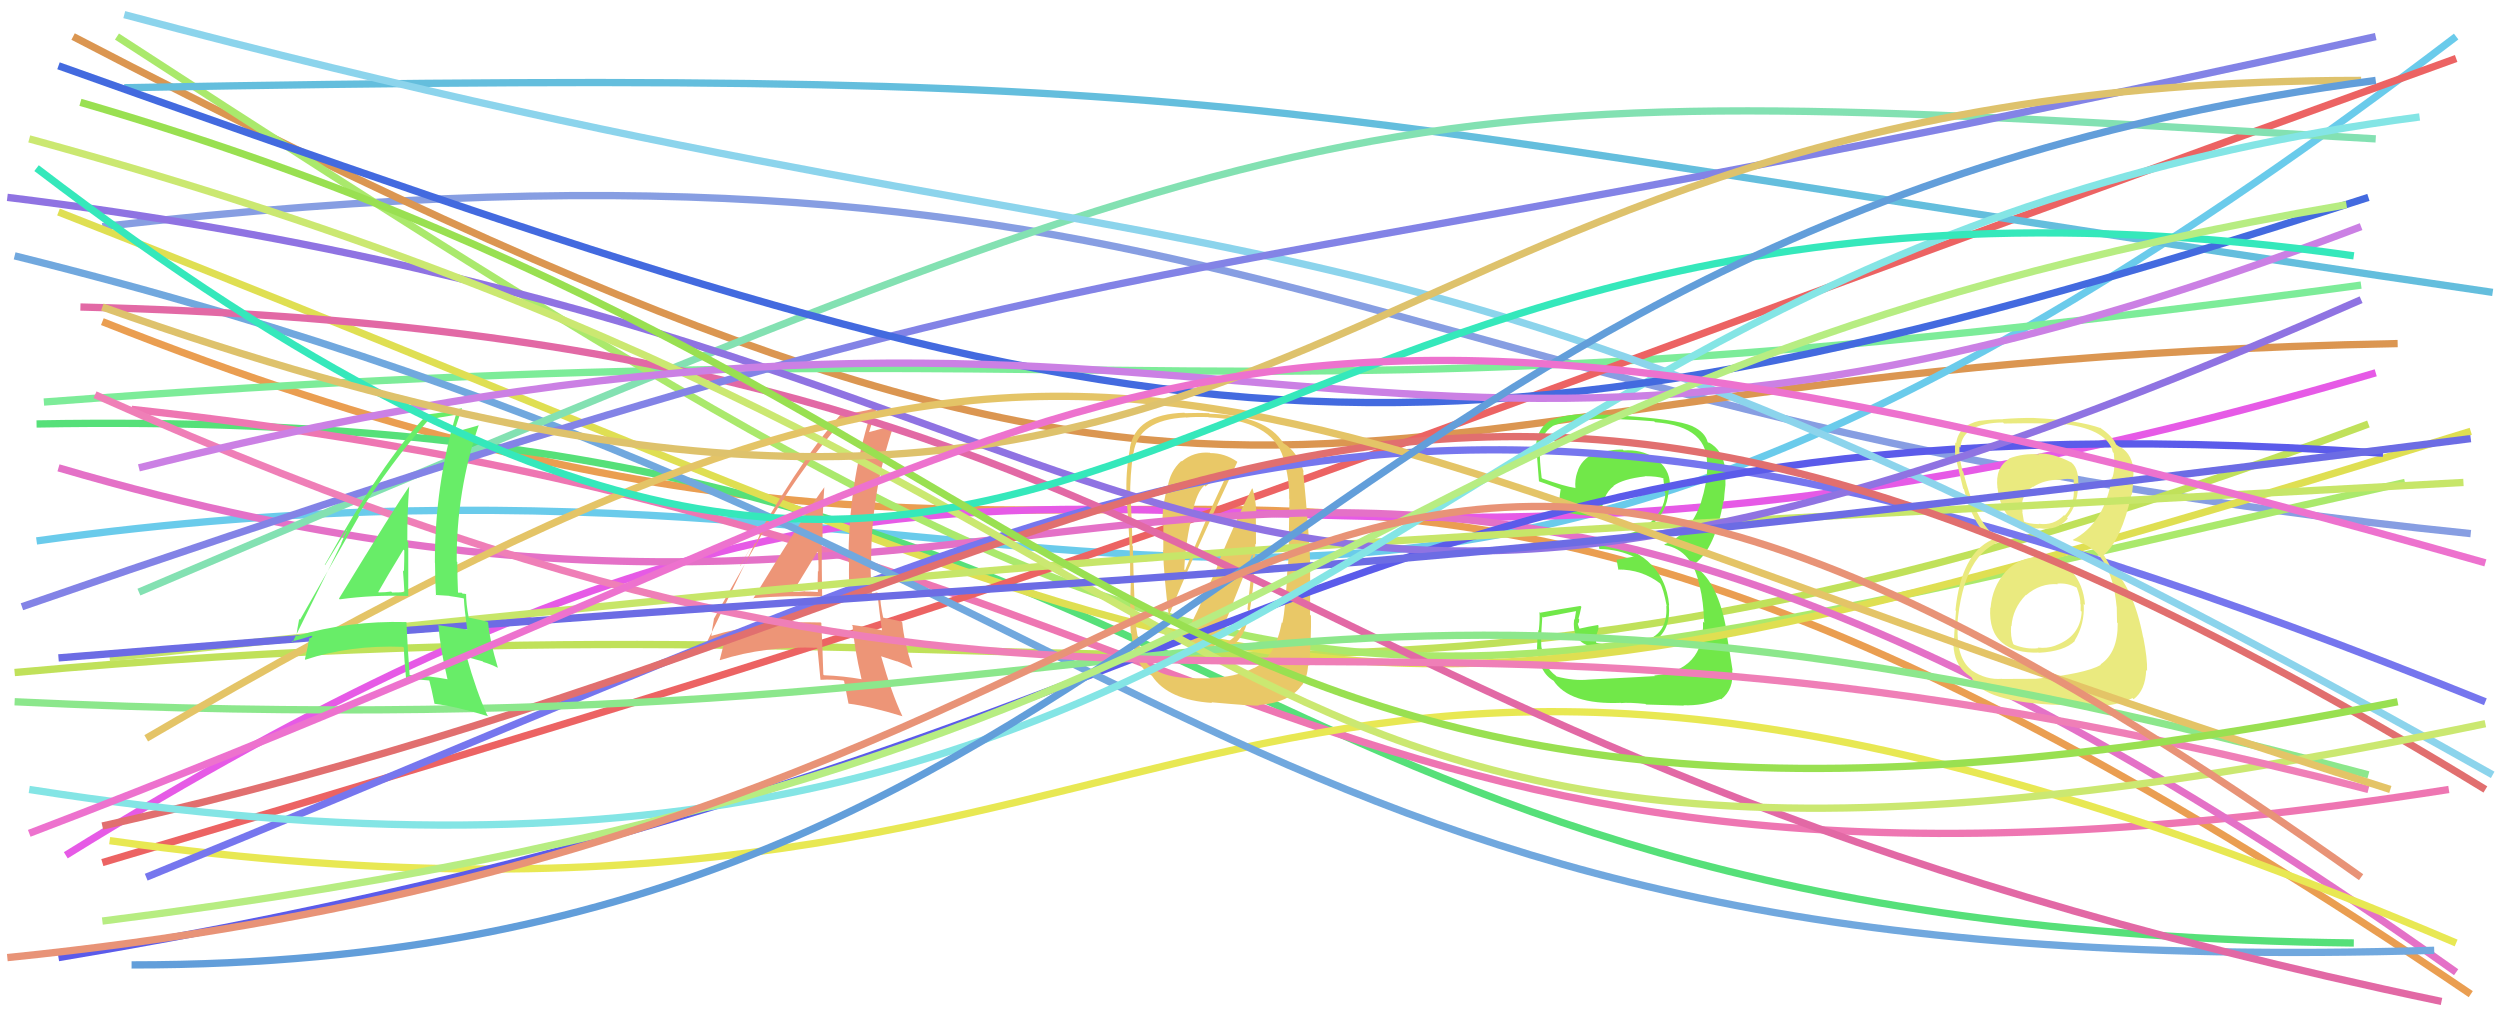 <svg xmlns="http://www.w3.org/2000/svg" width="342" height="140" viewBox="0,0,342,140"><path d="M14 31 C171 13,182 57,338 73" stroke="#879ee2" fill="none"/><path d="M10 5 C183 95,170 50,328 47" stroke="#db9651" fill="none"/><path d="M14 44 C170 106,167 20,338 136" stroke="#ea9e51" fill="none"/><path d="M5 74 C156 53,180 124,336 5" stroke="#6acbeb" fill="none"/><path d="M5 58 C170 55,159 127,322 129" stroke="#56e079" fill="none"/><path d="M2 92 C156 78,182 111,324 58" stroke="#c0e15a" fill="none"/><path d="M9 117 C151 29,155 101,325 51" stroke="#e65ae6" fill="none"/><path fill="#71e849" d="M217.40 93.05L217.27 92.93L217.32 92.97Q215.29 93.17 212.95 92.54L212.86 92.46L212.85 92.44Q211.16 91.21 210.93 88.75L210.95 88.77L210.93 88.76Q210.70 88.30 210.99 84.36L211.01 84.38L211.09 84.46Q212.62 84.16 215.65 83.59L215.61 83.55L215.41 84.78L215.34 84.71Q215.01 87.41 217.13 88.27L217.00 88.14L217.14 88.28Q218.27 88.73 221.41 88.73L221.38 88.70L221.45 88.77Q223.82 88.51 224.10 88.40L224.01 88.30L224.03 88.32Q225.41 88.10 226.49 87.36L226.62 87.48L226.62 87.48Q228.59 85.91 228.30 82.77L228.35 82.82L228.34 82.81Q228.03 79.13 225.43 76.79L225.43 76.79L225.47 76.82Q222.98 74.60 219.27 74.60L219.10 74.43L219.13 74.11L219.18 74.16Q219.79 74.15 221.11 74.03L221.08 74.00L221.12 74.05Q223.92 73.82 225.97 71.96L225.89 71.88L225.89 71.88Q228.02 70.10 228.25 67.30L228.29 67.34L228.25 67.30Q228.40 66.82 228.40 66.30L228.36 66.27L228.45 66.36Q228.44 64.07 226.39 62.70L226.23 62.54L226.30 62.61Q224.51 61.45 222.11 61.62L222.04 61.54L222.00 61.51Q220.24 61.46 218.41 62.09L218.35 62.03L218.24 61.91Q216.24 62.89 215.78 64.60L215.75 64.57L215.77 64.59Q215.41 65.65 215.52 66.79L215.45 66.72L215.48 66.75Q214.08 66.55 210.99 65.46L211.00 65.47L210.90 65.37Q210.60 62.90 210.66 61.65L210.63 61.62L210.58 61.57Q210.80 59.33 212.40 58.30L212.46 58.36L212.38 58.29Q214.50 57.38 216.90 57.38L216.85 57.33L216.81 57.29Q221.56 57.24 226.30 57.64L226.31 57.66L226.41 57.76Q233.96 58.33 233.50 63.99L233.45 63.93L233.55 64.03Q233.47 66.29 232.72 68.63L232.71 68.62L232.73 68.64Q231.21 73.11 227.67 74.48L227.79 74.60L227.74 74.56Q231.61 75.28 232.52 80.31L232.53 80.32L232.55 80.33Q233.02 82.18 233.14 85.21L233.14 85.21L232.97 85.04Q233.21 91.73 226.30 92.41L226.48 92.60L226.37 92.49Q225.25 92.57 217.32 92.97ZM225.22 96.42L225.13 96.33L225.18 96.38Q226.07 96.41 230.35 96.53L230.43 96.61L230.31 96.48Q232.92 96.58 235.38 95.61L235.51 95.74L235.44 95.68Q237.25 94.29 236.96 91.66L236.85 91.55L237.02 91.72Q236.69 89.56 236.24 86.94L236.31 87.01L236.31 87.01Q235.30 80.35 232.39 77.89L232.24 77.75L231.94 77.16L231.99 77.15L231.91 77.07Q234.65 75.01 235.79 68.44L235.75 68.40L235.84 68.49Q235.87 67.78 236.04 66.35L236.06 66.37L236.04 66.36Q236.07 65.12 235.95 64.10L235.91 64.06L236.00 64.14Q235.68 61.54 233.74 60.51L233.82 60.60L233.59 60.48L233.62 60.51Q233.26 59.12 231.55 58.32L231.59 58.36L231.53 58.30Q229.28 57.31 221.57 56.85L221.51 56.80L221.46 56.74Q219.06 56.74 216.66 56.74L216.66 56.73L216.61 56.69Q214.17 56.64 211.88 57.62L211.92 57.65L211.91 57.64Q210.11 58.82 210.11 61.44L210.11 61.44L210.20 61.52Q210.13 60.83 210.53 65.85L210.45 65.77L210.53 65.85Q211.00 65.99 213.46 66.90L213.47 66.91L213.50 66.94Q213.38 67.62 213.32 68.36L213.46 68.50L213.27 68.31Q213.35 69.13 213.40 69.93L213.48 70.00L213.42 69.94Q216.13 70.54 219.16 70.71L219.04 70.60L219.08 70.64Q219.10 67.75 220.76 66.49L220.59 66.32L220.73 66.46Q222.01 65.52 225.04 65.17L224.97 65.10L225.01 65.14Q226.73 65.15 227.58 65.44L227.55 65.40L227.60 65.45Q227.50 65.47 227.56 65.64L227.57 65.65L227.59 65.96L227.78 66.83L227.88 66.93Q227.75 67.09 227.70 67.32L227.67 67.29L227.83 67.46Q227.69 70.00 225.41 71.77L225.29 71.65L225.44 71.80Q223.91 73.01 220.88 73.30L221.05 73.47L221.00 73.41Q219.83 73.55 218.51 73.55L218.54 73.58L218.57 73.61Q218.56 74.05 218.79 75.08L218.87 75.17L218.80 75.10Q221.49 75.16 223.66 76.24L223.64 76.23L223.40 76.16L221.19 76.57L221.14 76.52Q221.23 77.07 221.40 77.98L221.43 78.01L221.33 77.91Q224.61 77.88 227.18 79.87L227.04 79.74L227.08 79.78Q227.55 80.48 228.01 82.93L227.99 82.92L227.95 82.87Q228.25 87.29 223.85 87.92L223.84 87.90L223.77 87.83Q220.67 88.27 219.81 88.21L219.79 88.19L219.86 88.26Q219.14 88.06 218.34 87.94L218.37 87.97L218.26 87.18L218.50 86.56L218.65 86.08L218.68 85.60L218.59 85.50Q217.26 85.72 216.06 86.00L215.91 85.86L216.08 86.02Q215.85 85.51 215.85 85.22L215.88 85.25L215.92 85.29Q216.04 85.07 216.04 84.73L215.91 84.60L215.94 84.63Q216.10 84.11 216.33 83.02L216.36 83.05L216.20 82.89Q213.48 83.31 210.68 83.82L210.60 83.74L210.59 83.73Q210.68 84.56 210.51 86.25L210.49 86.23L210.45 86.19Q210.26 87.85 210.26 88.76L210.38 88.89L210.32 88.83Q210.54 92.02 212.59 93.16L212.56 93.13L212.47 93.04Q214.67 96.44 221.76 96.15L221.87 96.27L221.78 96.18Q222.81 96.07 225.10 96.30Z"/><path d="M6 55 C164 43,160 61,323 39" stroke="#7dec99" fill="none"/><path d="M16 5 C179 111,176 100,329 66" stroke="#aae96c" fill="none"/><path d="M8 29 C184 98,170 111,338 59" stroke="#dfdf52" fill="none"/><path d="M18 56 C175 73,175 133,335 108" stroke="#ee76b2" fill="none"/><path d="M14 118 C166 73,156 73,336 8" stroke="#ec6363" fill="none"/><path fill="#e9c867" d="M161.78 87.96L161.75 87.94L161.68 87.86Q163.36 89.20 165.48 88.98L165.58 89.08L165.53 89.03Q169.87 89.26 170.84 84.23L170.98 84.37L170.84 84.23Q171.73 79.47 171.73 74.38L171.82 74.47L171.80 70.57L171.88 70.66Q171.88 68.77 171.37 66.88L171.38 66.90L171.29 66.80Q169.45 70.28 166.48 77.42L166.51 77.45L166.55 77.49Q163.48 84.53 161.66 87.84ZM169.13 63.05L169.31 63.23L169.22 63.14Q167.55 61.98 165.55 61.98L165.54 61.97L165.50 61.93Q163.32 61.75 161.66 63.12L161.59 63.05L161.60 63.06Q160.02 64.50 159.73 66.73L159.75 66.74L159.71 66.70Q159.09 68.65 159.03 70.88L159.14 70.99L159.15 71.00Q159.14 70.99 159.14 75.27L159.17 75.30L159.10 75.24Q159.22 78.89 159.90 84.32L159.84 84.26L159.88 84.29Q162.70 77.12 169.27 63.19ZM171.50 91.28L171.64 91.43L171.58 91.36Q168.93 92.71 165.44 92.71L165.53 92.80L163.05 92.78L163.04 92.76Q158.16 92.73 156.44 90.16L156.39 90.11L156.45 90.17Q155.30 86.96 155.18 82.57L155.05 82.43L155.22 82.60Q155.09 79.90 154.97 74.70L154.88 74.61L154.89 74.62Q154.92 72.88 154.69 68.31L154.74 68.36L154.60 68.22Q154.58 64.89 155.04 61.92L154.96 61.84L155.07 61.96Q155.70 57.44 162.21 57.10L162.24 57.12L162.25 57.13Q163.31 57.00 165.31 57.06L165.46 57.20L165.35 57.10Q173.96 57.43 175.56 62.62L175.49 62.56L175.54 62.61Q176.42 65.43 176.36 68.22L176.31 68.18L176.39 68.25Q176.31 75.77 176.20 77.60L176.15 77.55L176.13 77.53Q175.88 83.28 175.43 85.22L175.45 85.24L175.35 85.14Q174.45 89.90 171.59 91.38ZM179.09 91.11L178.96 90.98L179.09 91.11Q179.40 86.91 179.34 84.23L179.22 84.10L179.23 77.32L179.25 77.33Q179.08 72.77 178.28 64.49L178.24 64.45L178.35 64.55Q177.50 61.77 175.56 60.62L175.59 60.66L175.58 60.65Q173.24 56.83 165.48 56.60L165.31 56.44L165.40 56.52Q164.09 56.46 162.09 56.52L162.04 56.47L162.03 56.46Q155.31 56.65 154.56 61.33L154.49 61.26L154.58 61.35Q153.95 64.77 154.12 67.91L154.22 68.01L154.09 67.88Q154.66 74.51 154.61 79.53L154.52 79.44L154.69 79.61Q154.52 85.05 154.70 86.59L154.77 86.66L154.76 86.65Q155.27 91.22 157.56 92.42L157.51 92.37L157.62 92.49Q159.81 95.76 165.81 96.16L165.73 96.08L165.72 96.07Q171.26 96.58 172.23 96.53L172.11 96.40L172.15 96.45Q176.36 96.15 178.07 93.75L178.09 93.76L178.10 93.77Q178.84 92.74 178.95 90.97ZM166.00 88.35L166.06 88.41L166.10 88.46Q167.17 86.33 168.77 82.28L168.75 82.25L171.29 75.88L171.38 75.98Q171.22 78.33 170.65 83.36L170.75 83.45L170.76 83.46Q169.74 87.76 166.14 88.50ZM163.08 69.96L163.18 70.06L163.14 70.02Q163.75 67.26 164.78 66.40L164.86 66.49L164.92 66.55Q165.55 65.86 167.49 65.58L167.42 65.51L167.52 65.61Q164.92 71.05 162.12 78.02L162.18 78.08L162.01 77.91Q162.17 74.02 163.19 70.08Z"/><path d="M17 12 C179 9,170 15,341 40" stroke="#64bedd" fill="none"/><path d="M8 64 C158 108,170 15,336 133" stroke="#e471c7" fill="none"/><path fill="#ed9577" d="M103.11 81.96L103.10 81.95L102.98 81.83Q107.78 81.43 112.57 81.60L112.43 81.45L112.47 81.50Q112.41 77.67 112.41 74.07L112.44 74.10L112.52 74.18Q112.48 70.43 112.77 66.61L112.75 66.59L112.79 66.63Q110.86 69.10 103.04 81.89ZM117.98 93.00L117.89 92.92L117.89 92.92Q115.40 92.48 112.72 92.37L112.68 92.33L112.63 92.28Q112.53 88.93 112.36 85.22L112.19 85.05L112.29 85.15Q104.33 84.89 97.25 87.01L97.13 86.89L97.30 87.06Q97.38 86.22 97.66 84.74L97.69 84.76L97.63 84.70Q100.30 79.95 105.67 70.53L105.78 70.64L105.72 70.58Q110.14 63.35 115.28 57.53L115.25 57.50L115.27 57.52Q116.59 57.24 119.10 56.84L119.08 56.81L119.05 56.79Q116.07 66.32 116.07 76.88L116.09 76.89L116.15 76.95Q116.10 79.13 116.22 81.36L116.22 81.37L118.19 81.57L118.30 81.68Q119.08 81.60 120.00 81.78L120.08 81.86L120.11 81.89Q120.25 83.34 120.65 86.25L120.57 86.18L120.61 86.22Q118.74 85.77 116.51 85.48L116.57 85.54L116.64 85.61Q116.83 88.48 117.85 92.88ZM120.43 81.24L120.49 81.30L120.43 81.24Q120.07 81.05 119.79 81.05L119.82 81.09L119.34 81.17L119.27 81.11Q119.09 78.86 119.09 76.75L119.07 76.74L119.17 76.83Q119.17 67.24 122.25 58.22L122.12 58.09L122.18 58.14Q121.04 58.55 118.87 59.12L118.82 59.07L118.88 59.13Q119.23 57.99 119.91 55.88L119.96 55.93L119.84 55.81Q117.90 56.38 114.82 56.72L115.00 56.90L114.91 56.82Q109.09 63.39 101.27 77.43L101.24 77.40L104.40 71.95L104.39 71.94Q103.81 73.52 103.41 74.38L103.30 74.27L96.69 87.88L96.70 87.89Q97.68 87.66 99.39 87.09L99.23 86.93L99.04 87.32L99.18 87.45Q98.92 88.39 98.46 90.28L98.38 90.19L98.50 90.31Q104.69 88.33 111.94 88.62L111.78 88.46L111.81 88.49Q111.96 90.01 112.24 92.98L112.29 93.03L112.27 93.00Q113.78 92.91 115.38 93.09L115.44 93.15L115.47 93.17Q115.67 94.18 116.07 96.24L116.10 96.26L116.09 96.26Q118.96 96.61 123.47 97.99L123.41 97.92L123.44 97.96Q121.92 94.72 120.55 89.81L120.51 89.77L122.72 90.49L122.66 90.44Q123.76 90.85 124.79 91.37L124.80 91.37L124.83 91.40Q123.65 87.66 123.43 85.15L123.33 85.05L123.32 85.04Q122.47 84.82 120.76 84.48L120.88 84.60L120.83 84.55Q120.39 82.51 120.39 81.19ZM108.50 81.07L108.43 81.00L108.44 81.01Q109.61 79.09 111.95 75.27L111.99 75.31L111.84 75.16Q112.01 76.76 111.96 78.19L111.90 78.13L111.89 78.12Q111.83 79.54 111.88 80.97L111.97 81.06L111.90 80.99Q111.03 80.92 110.18 80.92L110.24 80.98L110.13 80.88Q109.34 80.99 108.42 80.99Z"/><path d="M15 115 C172 137,162 55,336 129" stroke="#e8e853" fill="none"/><path d="M20 120 C165 61,191 36,340 96" stroke="#7676ee" fill="none"/><path d="M8 131 C176 103,181 52,326 62" stroke="#5b5bea" fill="none"/><path d="M2 35 C163 75,164 135,333 130" stroke="#71a8de" fill="none"/><path fill="#eaea7f" d="M279.01 76.33L278.96 76.27L278.89 76.20Q276.15 76.26 274.32 78.26L274.42 78.36L274.33 78.27Q272.54 80.30 272.31 83.16L272.23 83.08L272.27 83.12Q272.06 86.40 273.89 87.91L273.75 87.77L273.90 87.92Q275.68 89.39 278.88 89.27L278.91 89.31L278.91 89.30Q282.42 89.11 283.85 87.68L283.79 87.62L283.81 87.64Q285.23 85.34 285.05 82.60L285.13 82.68L285.23 82.77Q285.02 79.94 283.39 78.14L283.35 78.10L283.37 78.12Q281.66 76.23 278.92 76.23ZM278.94 62.15L278.89 62.10L278.95 62.16Q276.83 61.98 274.83 62.72L274.88 62.78L274.88 62.77Q272.91 63.94 273.25 66.74L273.11 66.60L273.26 66.76Q273.95 72.30 278.98 72.30L278.99 72.31L278.94 72.26Q281.40 72.66 282.88 70.95L282.86 70.93L282.77 70.83Q284.20 69.07 284.26 66.73L284.31 66.78L284.28 66.75Q284.49 64.22 283.41 63.31L283.42 63.32L283.37 63.27Q280.78 61.94 278.84 62.05ZM278.55 93.00L278.42 92.86L273.87 92.88L273.84 92.86Q271.74 93.04 269.74 91.72L269.69 91.67L269.60 91.58Q267.59 89.92 267.82 85.64L267.74 85.55L267.74 85.56Q268.61 75.46 274.03 73.97L273.93 73.87L273.85 73.80Q270.55 72.55 268.56 64.50L268.46 64.41L268.46 64.41Q267.95 62.30 268.07 61.10L268.12 61.16L268.19 61.22Q268.48 57.86 274.02 57.80L274.08 57.87L274.15 57.94Q280.48 57.81 282.65 58.10L282.53 57.97L282.59 58.03Q288.35 58.83 289.03 61.85L289.13 61.95L289.16 61.98Q289.25 62.81 289.25 63.38L289.24 63.38L289.25 63.38Q289.26 64.42 288.98 65.34L288.95 65.31L288.91 65.27Q287.95 71.57 283.56 73.85L283.72 74.01L283.65 73.94Q288.81 75.05 289.55 82.98L289.57 83.01L289.57 83.00Q289.56 83.22 289.61 85.16L289.69 85.24L289.70 85.25Q289.74 89.29 287.34 90.89L287.46 91.00L287.41 90.95Q285.27 92.18 278.42 92.87ZM282.03 96.54L281.86 96.37L286.93 96.53L286.97 96.56Q289.44 96.58 291.73 95.50L291.90 95.67L291.88 95.65Q293.49 94.46 293.60 91.66L293.58 91.64L293.72 91.78Q293.78 90.13 293.21 87.22L293.16 87.17L293.18 87.18Q291.84 80.24 288.69 77.45L288.65 77.40L288.27 76.73L288.11 76.46L287.87 76.05L287.77 75.95Q290.21 73.87 291.58 67.65L291.69 67.77L291.63 67.70Q291.71 67.21 291.83 65.96L291.84 65.97L291.70 65.83Q291.94 64.93 291.83 64.02L291.72 63.91L291.85 64.05Q291.48 61.73 289.71 60.99L289.66 60.94L289.79 61.01L289.45 60.78L289.50 60.84Q289.06 59.71 287.29 58.51L287.31 58.53L287.32 58.49L287.43 58.59Q284.36 57.47 278.25 57.18L278.41 57.34L278.24 57.17Q276.06 57.16 274.00 57.33L274.02 57.35L274.02 57.35Q272.76 57.34 270.82 57.57L270.75 57.51L270.81 57.56Q267.94 58.18 267.60 60.63L267.50 60.54L267.48 60.52Q267.41 61.24 267.47 62.44L267.60 62.57L267.51 62.49Q267.70 63.30 268.56 66.84L268.64 66.92L268.67 66.96Q269.86 71.80 272.48 73.80L272.32 73.63L272.55 73.86L272.52 73.83Q268.30 75.73 267.50 83.49L267.54 83.53L267.58 83.57Q267.29 86.88 267.29 88.25L267.23 88.19L267.23 88.19Q267.32 90.85 269.09 92.22L269.10 92.22L269.06 92.19Q269.36 92.43 269.76 92.71L269.74 92.70L269.71 92.67Q271.27 96.11 281.95 96.45ZM281.50 79.90L281.38 79.78L281.44 79.84Q282.79 79.71 284.10 80.39L284.02 80.31L284.11 80.40Q284.64 81.85 284.59 82.65L284.71 82.76L284.64 82.70Q284.63 83.09 284.63 83.55L284.70 83.61L284.77 83.69Q284.60 87.06 281.17 88.31L281.18 88.32L281.18 88.32Q279.96 88.75 278.76 88.58L278.94 88.76L278.85 88.67Q277.22 88.87 275.51 88.19L275.55 88.23L275.40 88.07Q275.01 87.12 275.12 85.63L275.18 85.69L275.17 85.68Q275.34 83.22 277.14 81.39L277.25 81.50L277.17 81.42Q279.12 79.75 281.51 79.92ZM281.82 65.66L281.70 65.54L281.80 65.64Q282.93 65.39 283.72 65.62L283.68 65.58L283.71 66.80L283.70 66.79Q283.82 69.03 282.45 70.54L282.44 70.54L282.37 70.46Q280.96 71.94 278.90 71.65L278.98 71.73L278.95 71.70Q277.43 71.67 276.81 71.32L276.91 71.43L276.88 71.40Q276.81 70.98 276.64 69.96L276.69 70.01L276.70 70.02Q276.24 67.84 278.06 66.59L278.03 66.55L278.11 66.63Q279.69 65.58 281.80 65.64Z"/><path d="M15 90 C162 74,189 74,337 66" stroke="#c7e669" fill="none"/><path d="M19 81 C188 9,188 11,325 19" stroke="#83e1b2" fill="none"/><path d="M17 2 C178 45,181 16,341 106" stroke="#8cd4ec" fill="none"/><path d="M1 27 C172 48,153 116,323 41" stroke="#8f73e2" fill="none"/><path d="M11 42 C171 46,162 101,334 137" stroke="#e269a5" fill="none"/><path d="M14 113 C165 79,188 15,340 108" stroke="#e16f6f" fill="none"/><path d="M2 96 C171 104,170 65,324 106" stroke="#8ce78c" fill="none"/><path d="M3 83 C165 27,150 44,325 5" stroke="#8383e6" fill="none"/><path d="M4 19 C191 70,152 138,340 99" stroke="#cbe871" fill="none"/><path d="M13 54 C156 118,173 69,324 108" stroke="#ef7fb7" fill="none"/><path d="M8 90 C179 76,164 82,338 60" stroke="#6c6ce4" fill="none"/><path d="M20 101 C155 22,162 56,327 108" stroke="#e4c467" fill="none"/><path d="M4 108 C182 136,186 35,331 16" stroke="#84e5e5" fill="none"/><path d="M8 9 C157 62,188 71,324 27" stroke="#436adf" fill="none"/><path fill="#68ed68" d="M46.40 81.92L46.34 81.86L46.47 81.99Q51.03 81.36 55.83 81.53L55.78 81.48L55.85 81.54Q55.85 77.78 55.85 74.18L55.79 74.12L55.72 74.05Q55.70 70.32 55.98 66.49L56.11 66.62L56.00 66.51Q54.20 69.10 46.37 81.89ZM61.27 92.96L61.26 92.95L61.22 92.92Q58.70 92.45 56.02 92.34L56.09 92.40L56.04 92.36Q55.77 88.84 55.60 85.12L55.68 85.20L55.58 85.10Q47.66 84.89 40.58 87.01L40.45 86.87L40.55 86.97Q40.64 86.15 40.93 84.67L41.01 84.75L41.04 84.78Q43.74 80.05 49.10 70.63L49.13 70.66L48.95 70.48Q53.44 63.32 58.58 57.50L58.57 57.48L58.50 57.42Q59.83 57.15 62.34 56.75L62.32 56.72L62.36 56.77Q59.49 66.40 59.49 76.97L59.51 76.99L59.51 76.99Q59.52 79.22 59.64 81.45L59.57 81.39L61.46 81.51L61.50 81.54Q62.50 81.68 63.41 81.85L63.28 81.72L63.46 81.91Q63.52 83.28 63.92 86.19L63.88 86.15L63.85 86.12Q62.11 85.81 59.88 85.52L59.99 85.63L59.99 85.63Q60.18 88.50 61.21 92.90ZM63.77 81.24L63.87 81.34L63.81 81.28Q63.57 81.21 63.28 81.21L63.15 81.08L62.57 81.07L62.66 81.16Q62.56 79.00 62.56 76.89L62.47 76.80L62.48 76.82Q62.42 67.16 65.50 58.13L65.47 58.10L65.53 58.17Q64.35 58.53 62.18 59.10L62.31 59.23L62.14 59.05Q62.51 57.94 63.20 55.83L63.29 55.92L63.20 55.83Q61.24 56.39 58.16 56.73L58.15 56.72L58.29 56.86Q52.26 63.22 44.43 77.27L44.47 77.31L47.75 71.96L47.68 71.89Q47.08 73.46 46.68 74.31L46.70 74.34L40.02 87.87L39.88 87.74Q40.90 87.55 42.61 86.98L42.74 87.11L42.39 87.33L42.32 87.26Q42.16 88.30 41.71 90.19L41.88 90.36L41.77 90.25Q47.89 88.21 55.14 88.49L55.15 88.50L55.25 88.60Q55.27 89.99 55.56 92.96L55.58 92.98L55.46 92.86Q57.11 92.92 58.71 93.09L58.84 93.22L58.73 93.10Q59.04 94.22 59.44 96.27L59.31 96.14L59.45 96.28Q62.30 96.62 66.81 97.99L66.70 97.88L66.67 97.85Q65.18 94.64 63.81 89.73L63.98 89.91L66.02 90.47L66.13 90.57Q67.09 90.84 68.12 91.36L68.21 91.45L68.11 91.35Q67.00 87.67 66.77 85.16L66.67 85.06L66.66 85.05Q65.79 84.81 64.08 84.47L64.08 84.47L64.12 84.51Q63.76 82.55 63.76 81.24ZM51.77 81.00L51.87 81.11L51.75 80.98Q52.85 79.01 55.19 75.18L55.23 75.22L55.31 75.30Q55.31 76.73 55.26 78.16L55.14 78.04L55.12 78.02Q55.26 79.64 55.32 81.07L55.26 81.01L55.26 81.01Q54.50 81.05 53.64 81.05L53.55 80.96L53.51 80.92Q52.72 81.04 51.80 81.04Z"/><path d="M19 64 C174 25,184 84,323 31" stroke="#cb80e4" fill="none"/><path d="M5 23 C153 136,153 11,322 35" stroke="#35e8bb" fill="none"/><path d="M14 42 C183 102,173 11,323 11" stroke="#dec26c" fill="none"/><path d="M18 132 C162 132,173 31,325 11" stroke="#629eda" fill="none"/><path d="M14 126 C189 104,175 53,321 28" stroke="#b7ed82" fill="none"/><path d="M1 131 C189 112,167 9,323 120" stroke="#e89377" fill="none"/><path d="M11 14 C159 57,152 131,328 96" stroke="#99e051" fill="none"/><path d="M4 114 C164 53,154 24,340 77" stroke="#ed72ce" fill="none"/></svg>